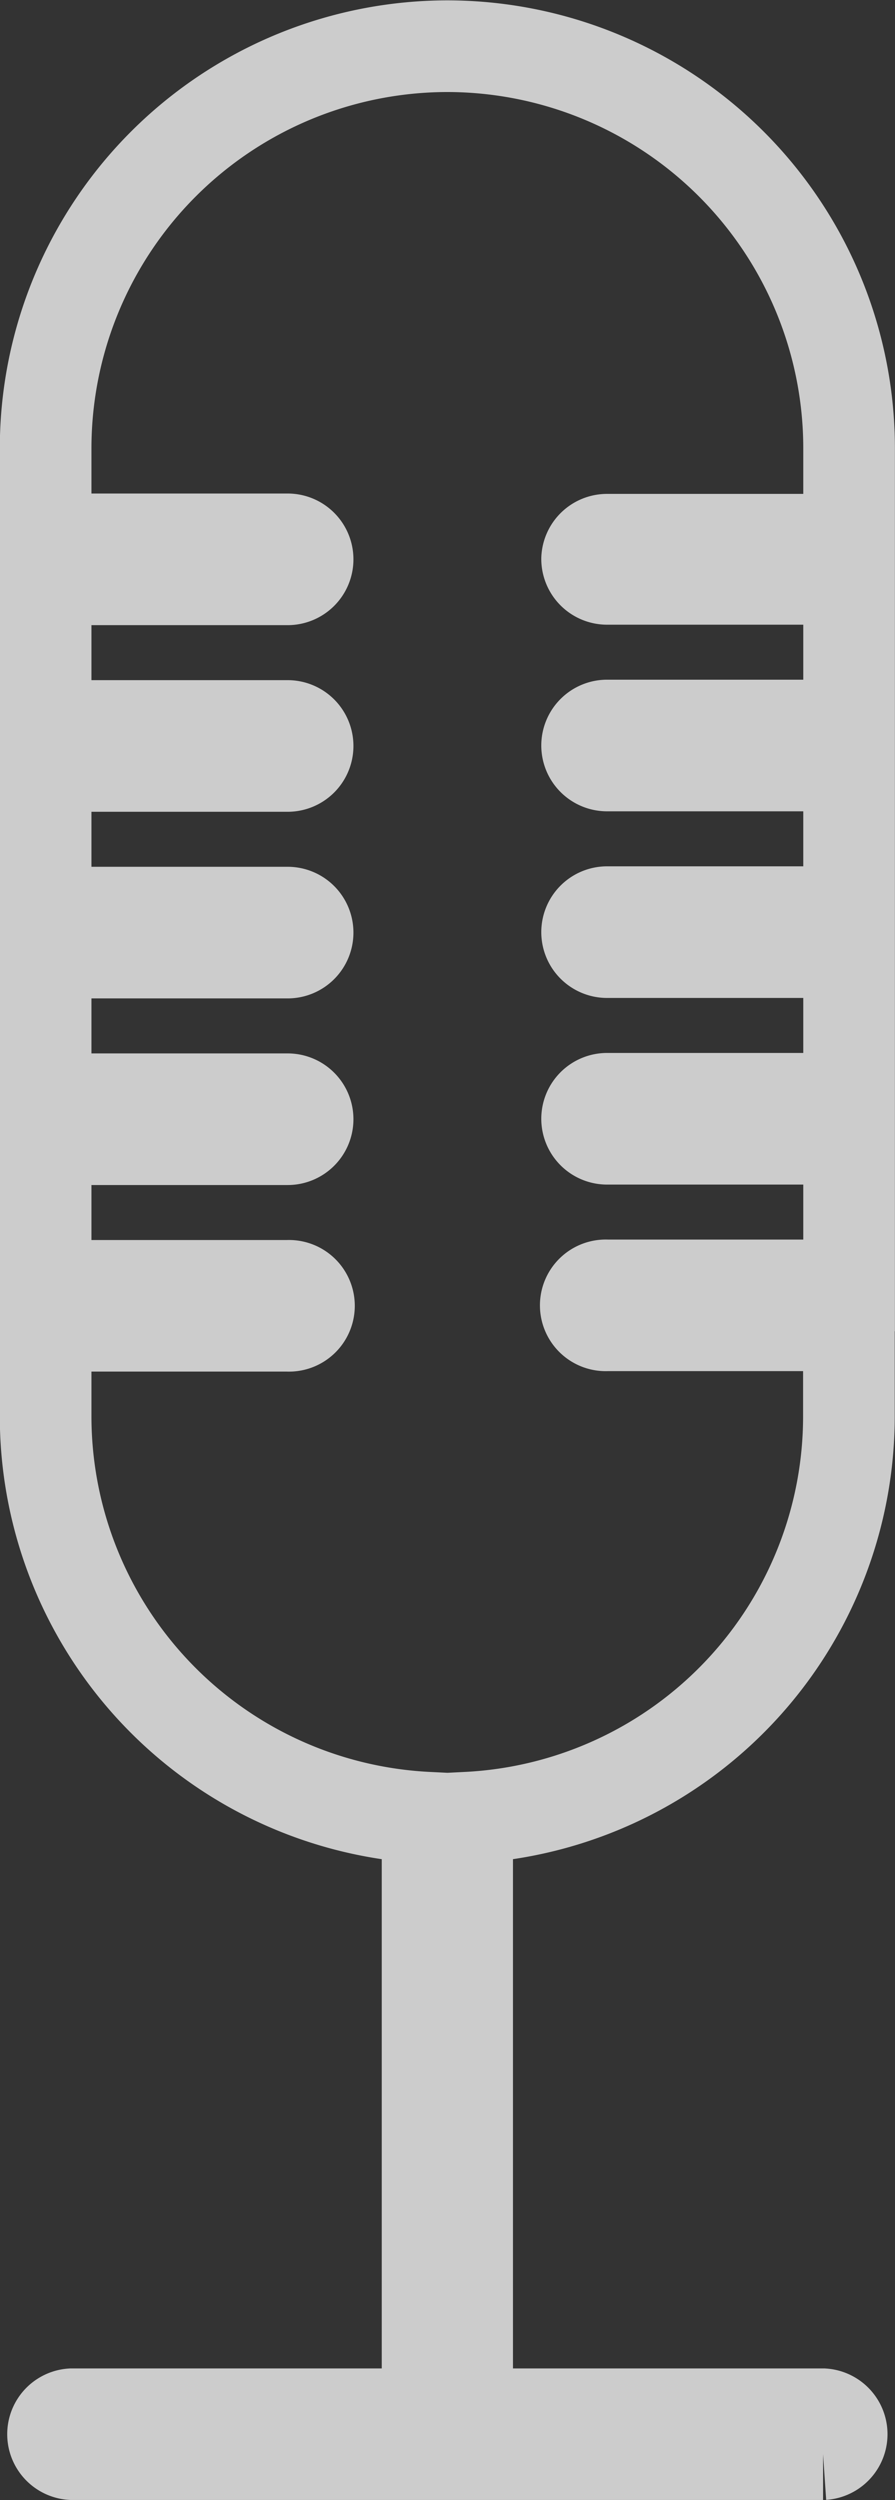 <svg xmlns="http://www.w3.org/2000/svg" viewBox="0 0 9.767 27.274">
  <rect x="0" y="0" width="9.767" height="27.274" fill="#333333" stroke="none"/>
  <defs>
    <style>
      .cls-1 {
        fill: none;
        stroke: #fff;
        opacity: 0.75;
      }
    </style>
  </defs>
  <path id="noun_podcast_1931674" class="cls-1" d="M23.527-7.362h2.641v-1a4.388,4.388,0,0,0-4.383-4.384A4.388,4.388,0,0,0,17.4-8.366v1h2.641a.218.218,0,0,1,.218.218.218.218,0,0,1-.218.218H17.4v1.6h2.641a.218.218,0,0,1,.218.218.218.218,0,0,1-.218.218H17.4v1.6h2.641a.218.218,0,0,1,.218.218.218.218,0,0,1-.218.218H17.4v1.6h2.641a.218.218,0,0,1,.218.218.218.218,0,0,1-.218.218H17.4v1.6h2.641a.218.218,0,1,1,0,.435H17.4V2.208A4.385,4.385,0,0,0,21.568,6.58v6.508H17.684a.218.218,0,0,0,0,.435h8.2a.218.218,0,0,0,0-.435H22V6.58a4.385,4.385,0,0,0,4.166-4.372v-1H23.527a.218.218,0,1,1,0-.435h2.641v-1.6H23.527a.218.218,0,0,1-.218-.218.218.218,0,0,1,.218-.218h2.641v-1.6H23.527a.218.218,0,0,1-.218-.218.218.218,0,0,1,.218-.218h2.641v-1.6H23.527a.218.218,0,0,1-.218-.218.218.218,0,0,1,.218-.218h2.641v-1.6H23.527a.218.218,0,0,1-.218-.218A.218.218,0,0,1,23.527-7.362Z" transform="translate(-16.902 13.25)"/>
</svg>
